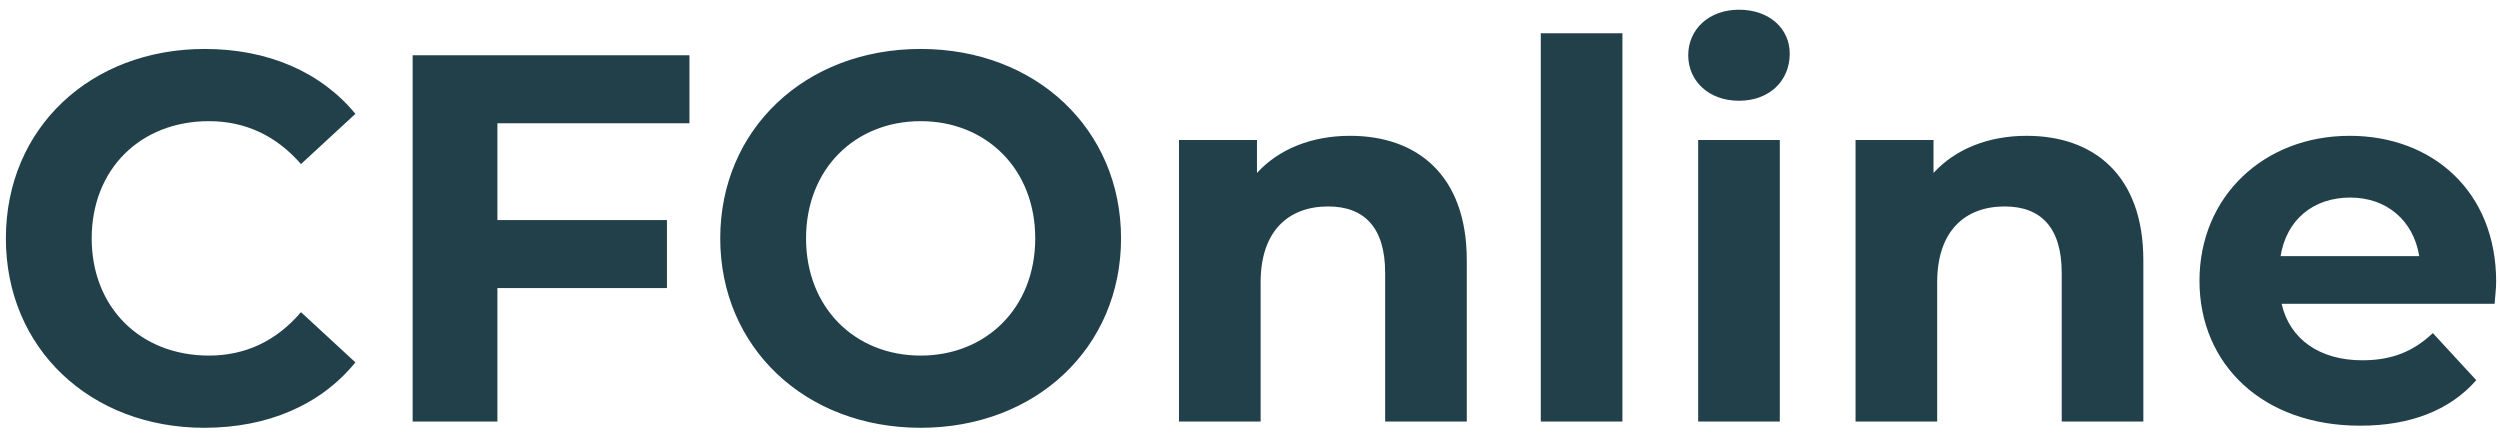 <svg width="172" height="30" viewBox="0 0 172 30" fill="none" xmlns="http://www.w3.org/2000/svg">
<path d="M14.048 29.432C18.44 29.432 22.076 27.848 24.452 24.932L20.708 21.476C19.016 23.456 16.892 24.464 14.372 24.464C9.656 24.464 6.308 21.152 6.308 16.4C6.308 11.648 9.656 8.336 14.372 8.336C16.892 8.336 19.016 9.344 20.708 11.288L24.452 7.832C22.076 4.952 18.44 3.368 14.084 3.368C6.236 3.368 0.404 8.804 0.404 16.4C0.404 23.996 6.236 29.432 14.048 29.432ZM47.434 8.48V3.8H28.39V29H34.222V19.82H45.886V15.14H34.222V8.48H47.434ZM63.34 29.432C71.26 29.432 77.128 23.924 77.128 16.4C77.128 8.876 71.26 3.368 63.34 3.368C55.384 3.368 49.552 8.912 49.552 16.4C49.552 23.888 55.384 29.432 63.34 29.432ZM63.34 24.464C58.84 24.464 55.456 21.188 55.456 16.4C55.456 11.612 58.84 8.336 63.34 8.336C67.84 8.336 71.224 11.612 71.224 16.4C71.224 21.188 67.84 24.464 63.34 24.464ZM92.887 9.344C90.259 9.344 87.991 10.244 86.479 11.9V9.632H81.115V29H86.731V19.424C86.731 15.86 88.675 14.204 91.375 14.204C93.859 14.204 95.299 15.644 95.299 18.776V29H100.915V17.912C100.915 12.008 97.459 9.344 92.887 9.344ZM106.006 29H111.622V2.288H106.006V29ZM119.642 6.932C121.73 6.932 123.134 5.564 123.134 3.692C123.134 1.964 121.73 0.668 119.642 0.668C117.554 0.668 116.15 2.036 116.15 3.8C116.15 5.564 117.554 6.932 119.642 6.932ZM116.834 29H122.45V9.632H116.834V29ZM139.434 9.344C136.806 9.344 134.538 10.244 133.026 11.9V9.632H127.662V29H133.278V19.424C133.278 15.86 135.222 14.204 137.922 14.204C140.406 14.204 141.846 15.644 141.846 18.776V29H147.462V17.912C147.462 12.008 144.006 9.344 139.434 9.344ZM171.736 19.388C171.736 13.16 167.344 9.344 161.656 9.344C155.752 9.344 151.324 13.52 151.324 19.316C151.324 25.076 155.68 29.288 162.376 29.288C165.868 29.288 168.568 28.208 170.368 26.156L167.38 22.916C166.048 24.176 164.572 24.788 162.52 24.788C159.568 24.788 157.516 23.312 156.976 20.9H171.628C171.664 20.432 171.736 19.82 171.736 19.388ZM161.692 13.592C164.212 13.592 166.048 15.176 166.444 17.624H156.904C157.3 15.14 159.136 13.592 161.692 13.592Z" fill="#21404A"/>
</svg>
